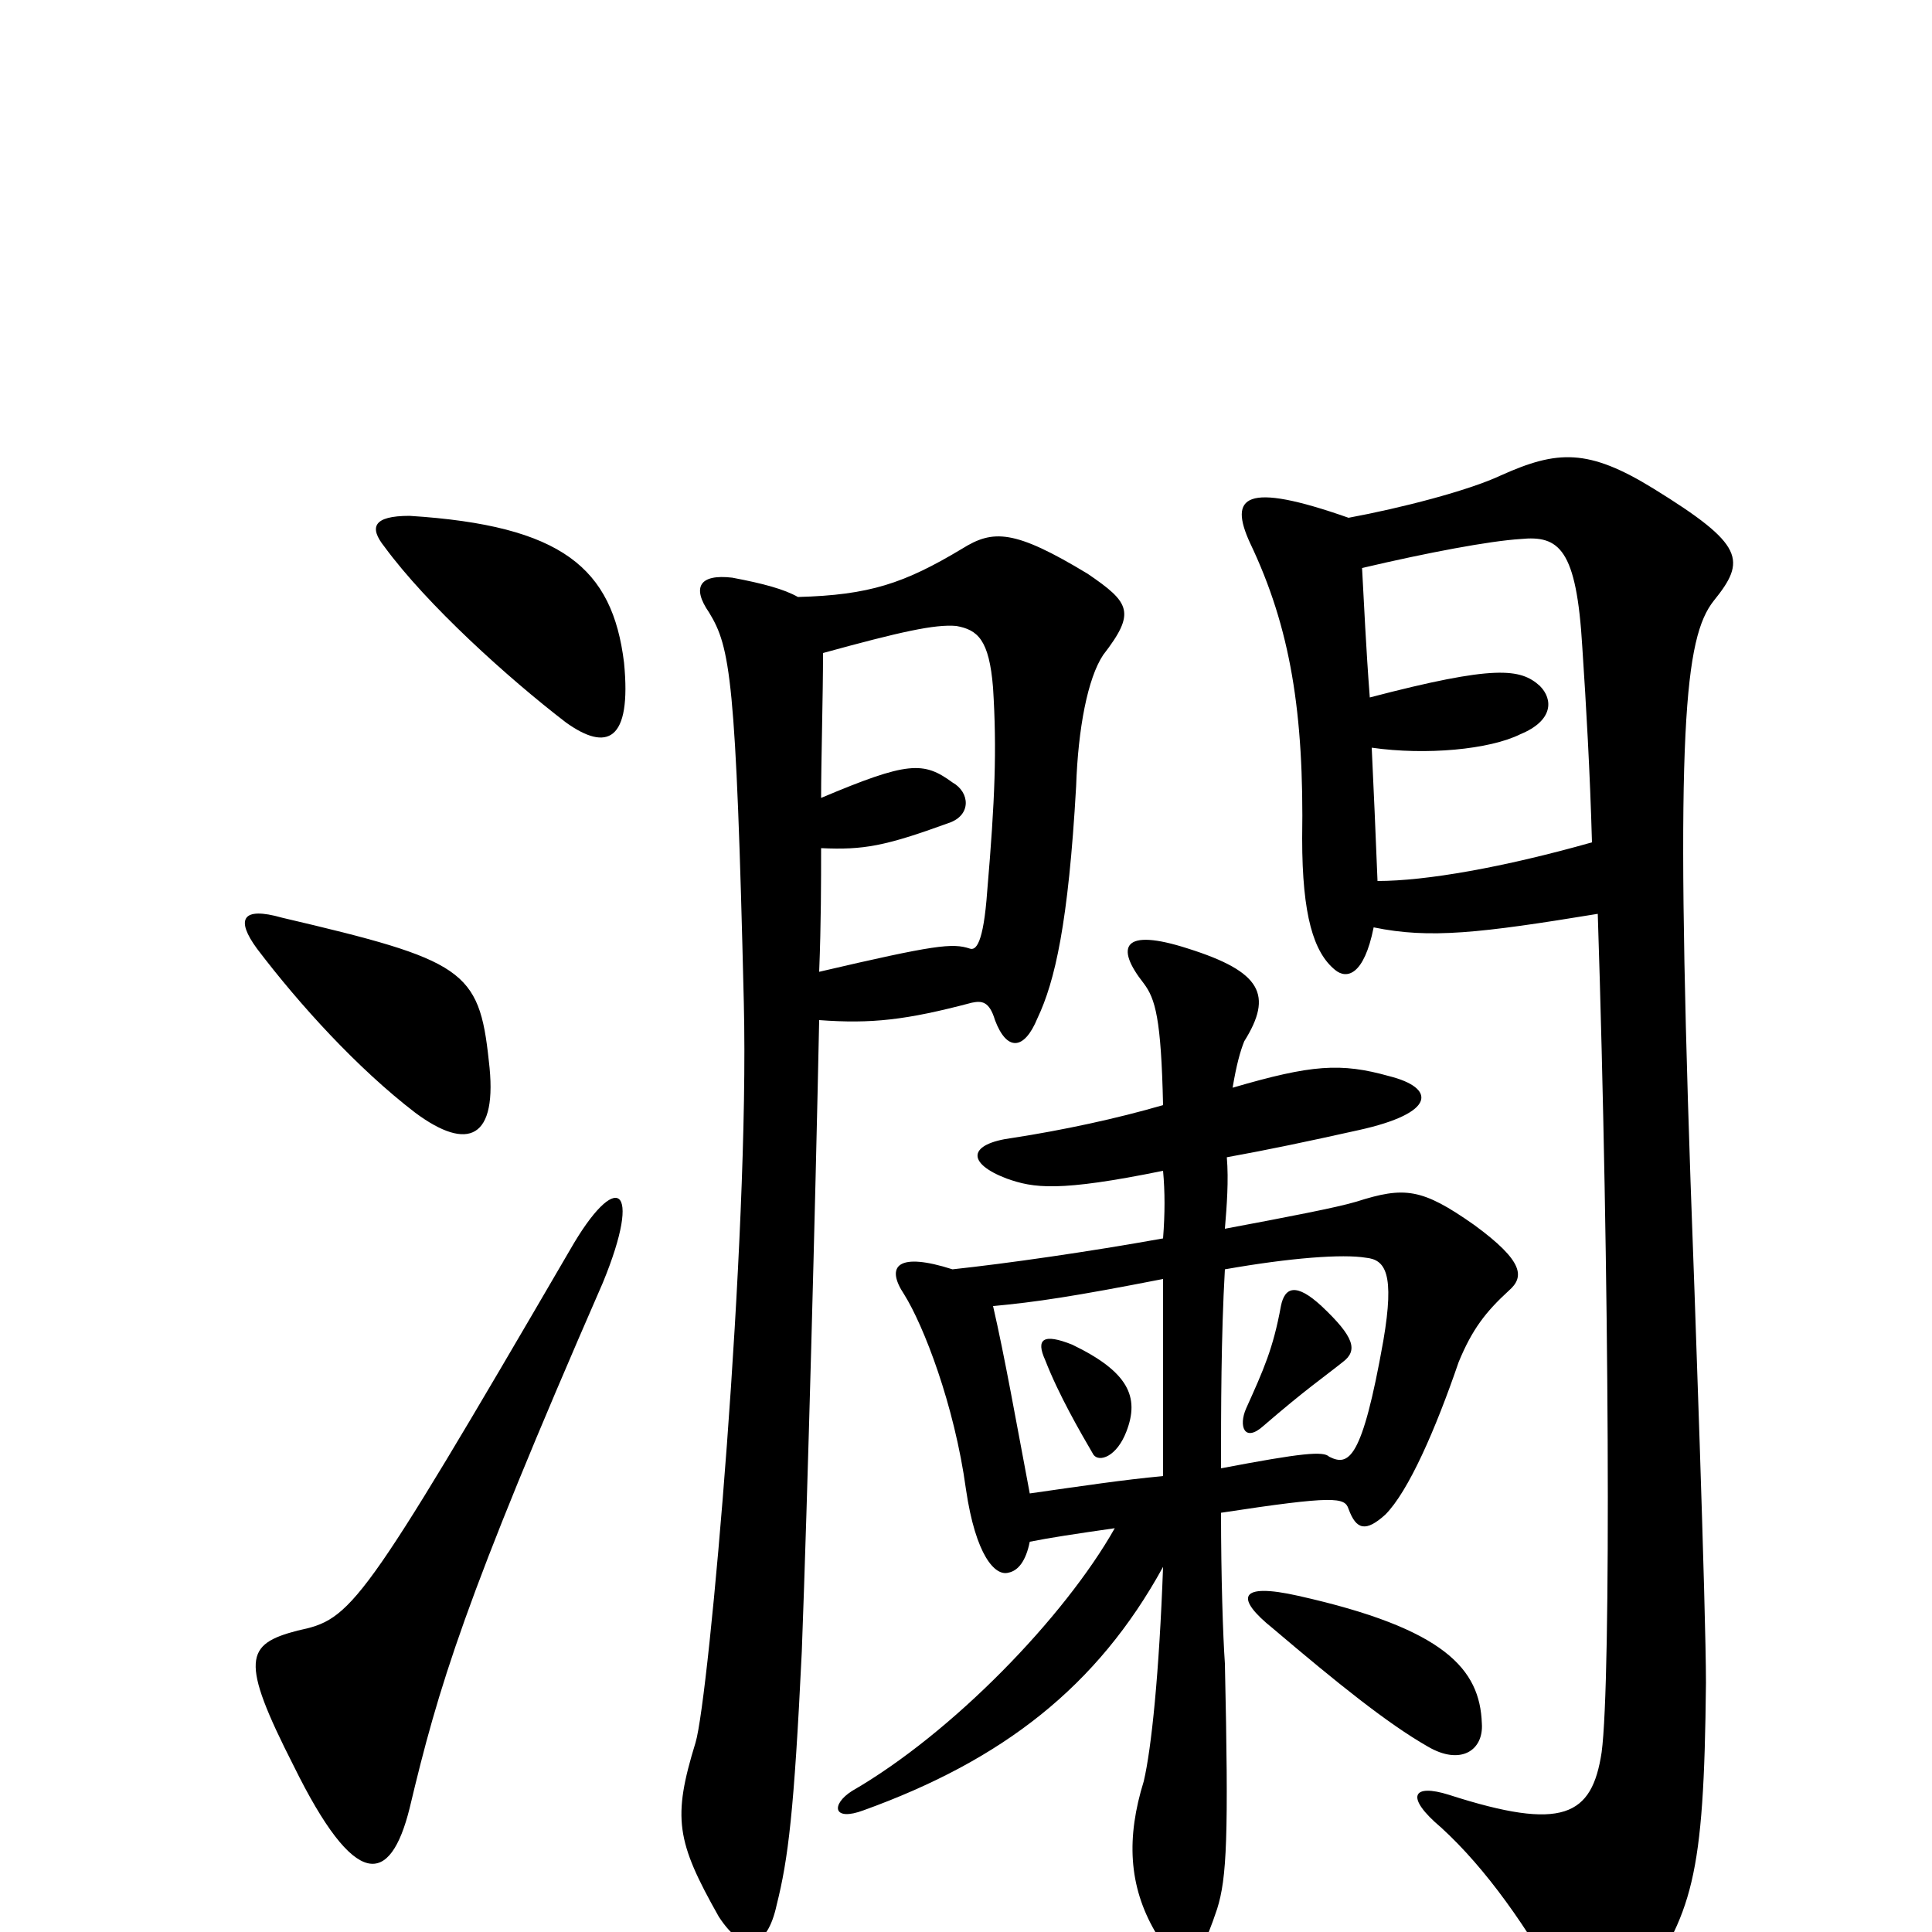<svg xmlns="http://www.w3.org/2000/svg" viewBox="0 -1000 1000 1000">
	<path fill="#000000" d="M767 -108C766 -136 748 -157 672 -174C641 -181 639 -173 659 -157C692 -129 718 -108 739 -96C756 -86 768 -94 767 -108ZM312 -336C333 -387 319 -395 295 -353C186 -166 182 -162 154 -156C127 -149 124 -141 152 -86C184 -21 202 -24 212 -64C227 -127 240 -171 312 -336ZM583 -259C590 -277 584 -290 555 -304C540 -310 536 -307 541 -296C548 -278 559 -259 566 -247C569 -243 578 -246 583 -259ZM632 -240C632 -270 632 -308 634 -343C668 -349 695 -351 707 -349C717 -348 722 -341 716 -306C705 -244 698 -241 688 -246C685 -249 674 -248 632 -240ZM533 -227C526 -264 520 -298 514 -324C536 -326 556 -329 602 -338C602 -309 602 -276 602 -236C581 -234 561 -231 533 -227ZM695 -295C703 -301 701 -308 684 -324C671 -336 665 -334 663 -324C659 -302 654 -291 645 -271C641 -262 644 -253 654 -262C676 -281 685 -287 695 -295ZM602 -394C603 -383 603 -372 602 -359C563 -352 521 -346 493 -343C465 -352 458 -345 468 -330C478 -314 494 -273 500 -229C505 -195 515 -184 522 -186C527 -187 531 -192 533 -202C543 -204 556 -206 577 -209C551 -163 493 -103 441 -73C430 -66 431 -57 447 -63C519 -89 568 -127 602 -189C600 -134 596 -95 592 -78C583 -49 584 -24 598 0C611 24 618 24 630 -12C635 -28 636 -49 634 -139C633 -153 632 -184 632 -217C691 -226 696 -225 698 -219C702 -208 707 -207 717 -216C729 -228 743 -260 755 -295C762 -312 769 -321 781 -332C789 -339 789 -347 763 -366C736 -385 727 -386 702 -378C692 -375 666 -370 634 -364C635 -376 636 -389 635 -401C657 -405 676 -409 703 -415C744 -424 743 -437 719 -443C694 -450 679 -449 638 -437C640 -449 642 -456 644 -461C659 -485 653 -497 615 -509C581 -520 577 -510 592 -491C598 -483 601 -473 602 -428C578 -421 550 -415 524 -411C501 -408 500 -398 521 -390C535 -385 548 -383 602 -394ZM253 -451C248 -498 240 -503 146 -525C125 -531 122 -524 133 -509C155 -480 185 -447 215 -424C242 -404 258 -410 253 -451ZM424 -497C425 -522 425 -544 425 -561C447 -560 458 -562 491 -574C503 -578 502 -590 493 -595C478 -606 470 -606 425 -587C425 -606 426 -640 426 -662C466 -673 484 -677 495 -676C506 -674 512 -669 514 -644C516 -612 515 -586 511 -539C509 -511 505 -508 502 -509C493 -512 484 -511 424 -497ZM413 -691C406 -695 395 -698 379 -701C362 -703 358 -696 367 -683C378 -665 381 -649 385 -481C388 -359 367 -121 360 -98C348 -59 350 -47 372 -8C385 12 397 9 402 -14C408 -38 411 -62 415 -145C418 -225 422 -375 424 -472C451 -470 469 -472 503 -481C508 -482 512 -482 515 -472C521 -456 530 -456 537 -473C546 -492 553 -522 557 -593C558 -623 563 -649 571 -661C588 -683 585 -688 563 -703C525 -726 514 -726 498 -716C468 -698 450 -692 413 -691ZM711 -520C740 -514 766 -517 827 -527C833 -342 834 -130 829 -93C824 -60 809 -52 750 -71C731 -77 727 -70 746 -54C769 -33 791 -2 810 33C821 56 831 57 847 32C876 -10 882 -27 883 -129C883 -167 877 -335 875 -389C867 -623 872 -670 887 -689C904 -710 903 -718 856 -747C822 -768 806 -767 777 -754C760 -746 725 -737 698 -732C644 -751 636 -743 647 -719C668 -675 675 -631 674 -566C674 -526 680 -507 691 -498C697 -493 706 -495 711 -520ZM709 -639C707 -665 706 -688 705 -706C739 -714 771 -720 787 -721C807 -723 816 -716 819 -665C821 -635 823 -600 824 -564C778 -551 738 -544 713 -544C712 -569 711 -592 710 -613C738 -609 771 -612 787 -620C804 -627 804 -638 797 -645C787 -654 774 -656 709 -639ZM323 -657C317 -706 291 -728 212 -733C193 -733 191 -727 199 -717C221 -687 263 -649 293 -626C314 -611 327 -616 323 -657Z"/>
</svg>